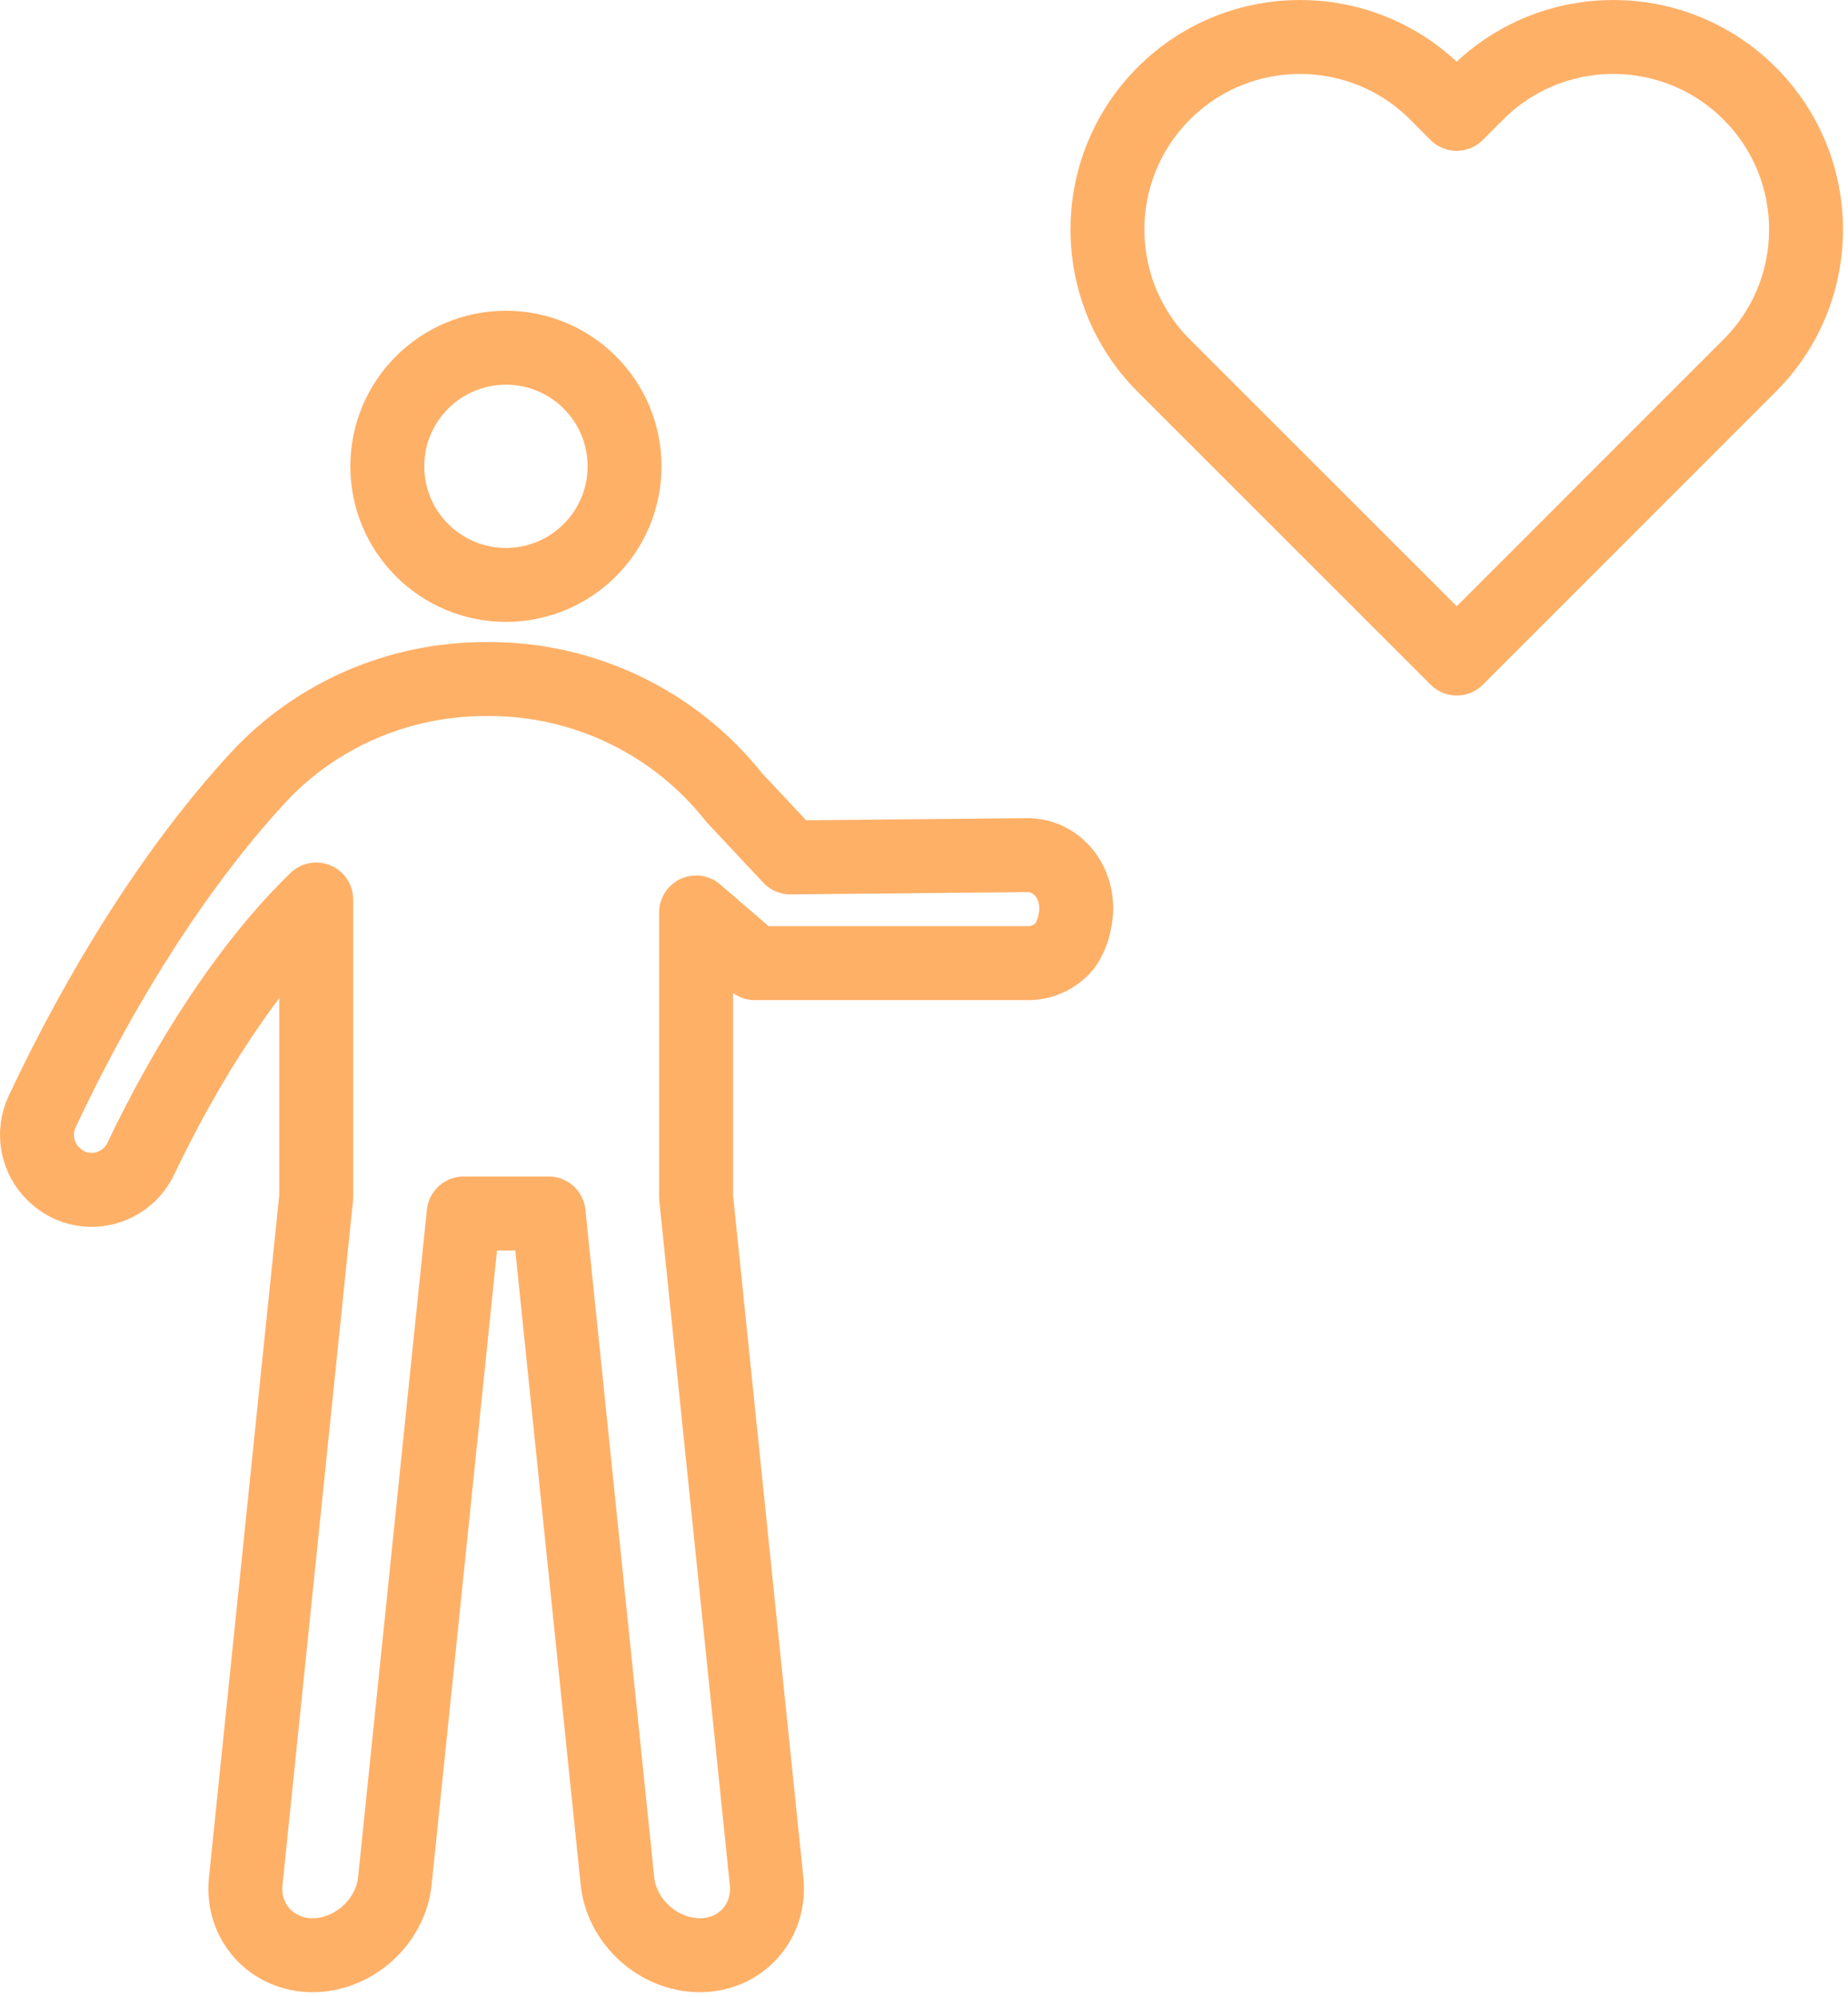 <svg width="100" height="108" viewBox="0 0 100 108" fill="none" xmlns="http://www.w3.org/2000/svg">
<path d="M94.673 19.776L93.562 20.886L78.829 35.614L64.087 20.886L62.977 19.776C58.91 15.713 58.91 9.119 62.977 5.048C67.052 0.984 73.643 0.984 77.718 5.048L78.821 6.157L79.931 5.048C83.998 0.984 90.597 0.984 94.673 5.048C98.748 9.119 98.748 15.713 94.673 19.776Z" stroke="#FFB067" stroke-width="4" stroke-miterlimit="10" stroke-linecap="round" stroke-linejoin="round"/>
<path d="M27.377 31.632C30.922 31.632 33.796 28.761 33.796 25.219C33.796 21.677 30.922 18.805 27.377 18.805C23.832 18.805 20.958 21.677 20.958 25.219C20.958 28.761 23.832 31.632 27.377 31.632Z" stroke="#FFB067" stroke-width="4" stroke-miterlimit="10" stroke-linecap="round" stroke-linejoin="round"/>
<path d="M55.594 46.247L42.763 46.369L39.733 43.138C36.524 39.074 31.616 36.708 26.438 36.724H26.217C21.57 36.74 17.111 38.65 13.959 42.061C9.401 46.989 5.334 53.615 2.28 60.118C1.741 61.269 1.994 62.64 2.925 63.521C2.941 63.537 2.958 63.554 2.974 63.562C4.411 64.916 6.755 64.46 7.613 62.672C10.128 57.409 13.411 52.236 17.111 48.646V64.745L13.297 101.734C13.068 103.937 14.702 105.74 16.915 105.74C19.136 105.74 21.137 103.937 21.366 101.734L25.09 65.626H29.688L33.412 101.734C33.641 103.937 35.642 105.74 37.863 105.74C40.085 105.74 41.71 103.937 41.481 101.734L37.667 64.745V49.347L40.852 52.089H55.626C56.329 52.089 56.982 51.812 57.48 51.314C57.97 50.816 58.24 49.813 58.24 49.111C58.224 47.463 57.039 46.247 55.594 46.247Z" stroke="#FFB067" stroke-width="4" stroke-miterlimit="10" stroke-linecap="round" stroke-linejoin="round"/>
</svg>
